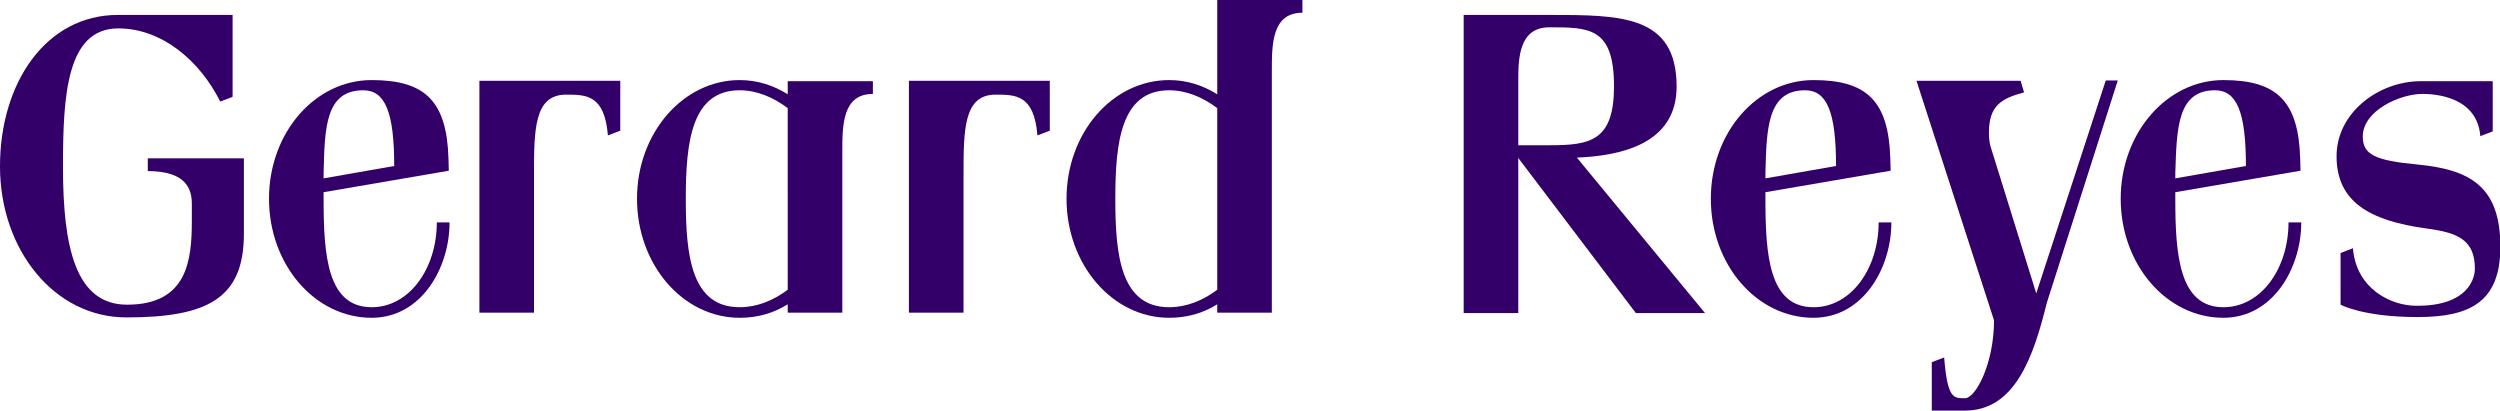 <?xml version="1.0" encoding="utf-8"?>
<!-- Generator: Adobe Illustrator 20.1.0, SVG Export Plug-In . SVG Version: 6.00 Build 0)  -->
<svg version="1.1" id="Layer_1" xmlns="http://www.w3.org/2000/svg" xmlns:xlink="http://www.w3.org/1999/xlink" x="0px" y="0px"
	 viewBox="0 0 686.8 113" style="enable-background:new 0 0 686.8 113;" xml:space="preserve">
<style type="text/css">
	.st0{fill:#330069;}
</style>
<g>
	<path class="st0" d="M52.7,60.6V56c0-3.9-1.4-9-12.1-9v-3.5H67v20.8c0,17.7-10,22.9-32.3,22.9C14.9,87.2,0,68.6,0,45.7
		S12.6,4.1,32.4,4.1h31.5v22.5l-3.4,1.3c-5.6-11.2-16-20.1-28-20.1c-14.2,0-15.2,18.4-15.2,38c0,22,3.4,37.9,17.6,37.9
		C51.5,83.7,52.7,71.5,52.7,60.6z"/>
	<path class="st0" d="M102.1,84.4c10.4,0,17.9-10.7,17.9-23.3h3.5c0,12.6-7.8,26.2-21.4,26.2c-15.6,0-28.2-14.6-28.2-32.7
		S86.5,22,102.1,22c14.6,0,20.6,5.7,21.1,21.4l0.1,3.5l-34.4,5.9v1.9C88.9,70.1,89.9,84.4,102.1,84.4z M88.9,47.5v1.5l19.4-3.4
		c0-14.8-2.5-20.8-8.5-20.8C89.4,24.8,89.2,35.1,88.9,47.5z"/>
	<path class="st0" d="M146.7,48.3v37.6h-15V22.2h38.7v13.7l-3.4,1.3C166.1,26,161,26,155.5,26C146.7,26,146.7,35.7,146.7,48.3z"/>
	<path class="st0" d="M203.2,22c4.8,0,9.2,1.4,13.2,3.9v-3.6h23.4v3.5c-8.4,0-8.4,8.7-8.4,16v44.1h-15v-2.3c-4,2.5-8.4,3.7-13.2,3.7
		c-15.6,0-28.2-14.6-28.2-32.7S187.7,22,203.2,22z M203.2,84.4c4.7,0,9.2-1.8,13.2-4.8V29.7c-4-3-8.5-4.9-13.2-4.9
		c-13.3,0-14.8,14.4-14.8,29.9S189.9,84.4,203.2,84.4z"/>
	<path class="st0" d="M264.7,48.3v37.6h-15V22.2h38.7v13.7l-3.4,1.3C284.1,26,279,26,273.5,26C264.7,26,264.7,35.7,264.7,48.3z"/>
	<path class="st0" d="M321.2,22c4.8,0,9.2,1.4,13.2,3.9V0h23.4v3.5c-8.4,0-8.4,8.7-8.4,16v66.4h-15v-2.3c-4,2.5-8.4,3.7-13.2,3.7
		c-15.6,0-28.2-14.6-28.2-32.7S305.6,22,321.2,22z M321.2,84.4c4.7,0,9.2-1.8,13.2-4.8V29.7c-4-3-8.5-4.9-13.2-4.9
		c-13.3,0-14.8,14.4-14.8,29.9S307.9,84.4,321.2,84.4z"/>
	<path class="st0" d="M417.1,86h-15V4.1h23.4c19.8,0,35.1,0,35.1,19.7c0,15.9-15.6,19-27.4,19.5L468.4,86h-19l-32.3-42.6L417.1,86
		L417.1,86z M417.1,22v17.9h8.7c11.1,0,17.6-1.2,17.6-16.2c0-16.2-6.8-16.2-17.9-16.2C417.4,7.6,417.1,15.8,417.1,22z"/>
	<path class="st0" d="M498.2,84.4c10.4,0,17.9-10.7,17.9-23.3h3.5c0,12.6-7.8,26.2-21.4,26.2c-15.6,0-28.2-14.6-28.2-32.7
		S482.6,22,498.2,22c14.6,0,20.6,5.7,21.1,21.4l0.1,3.5L485,52.8v1.9C485,70.1,486,84.4,498.2,84.4z M485,47.5v1.5l19.4-3.4
		c0-14.8-2.5-20.8-8.5-20.8C485.6,24.8,485.3,35.1,485,47.5z"/>
	<path class="st0" d="M526.5,22.2h28.6l0.9,3v0.2c-6,1.6-9.6,3.5-9.6,11c0,1.3,0.1,2.6,0.4,3.7l12.6,40.5l19.1-58.5h3.3l-19.5,61.1
		c-3.7,15-8.8,29.6-22.5,29.6h-9.1V99.5l3.4-1.3c0.9,11.2,2.5,11.2,5.6,11.2h0.1c3,0,8-9.6,8-21.4L526.5,22.2z"/>
	<path class="st0" d="M610.8,84.4c10.4,0,17.9-10.7,17.9-23.3h3.5c0,12.6-7.8,26.2-21.4,26.2c-15.6,0-28.2-14.6-28.2-32.7
		S595.3,22,610.8,22c14.6,0,20.6,5.7,21.1,21.4l0.1,3.5l-34.4,5.9v1.9C597.6,70.1,598.7,84.4,610.8,84.4z M597.6,47.5v1.5l19.4-3.4
		c0-14.8-2.5-20.8-8.5-20.8C598.2,24.8,598,35.1,597.6,47.5z"/>
	<path class="st0" d="M679.9,73.8c0-8-4.9-9.9-13.1-11c-16.4-2.2-24.9-7.7-24.9-19.9c0-11.9,11.5-20.6,23.2-20.6h19.7v13.8l-3.4,1.3
		c-0.9-10.9-12.5-11.6-15.9-11.6c-6.2,0-16.4,4.6-16.4,11.7c0,4.9,3.2,6.6,15.1,7.7c14.6,1.4,22.7,6.2,22.7,22.6
		c0,15.2-8.4,19.3-22.7,19.3c-15.1,0-21.2-3.4-21.2-3.4V69.5l3.4-1.3c0.9,11.2,10.5,15.8,17.4,15.8
		C677.9,84.1,679.9,76.6,679.9,73.8z"/>
</g>
</svg>
